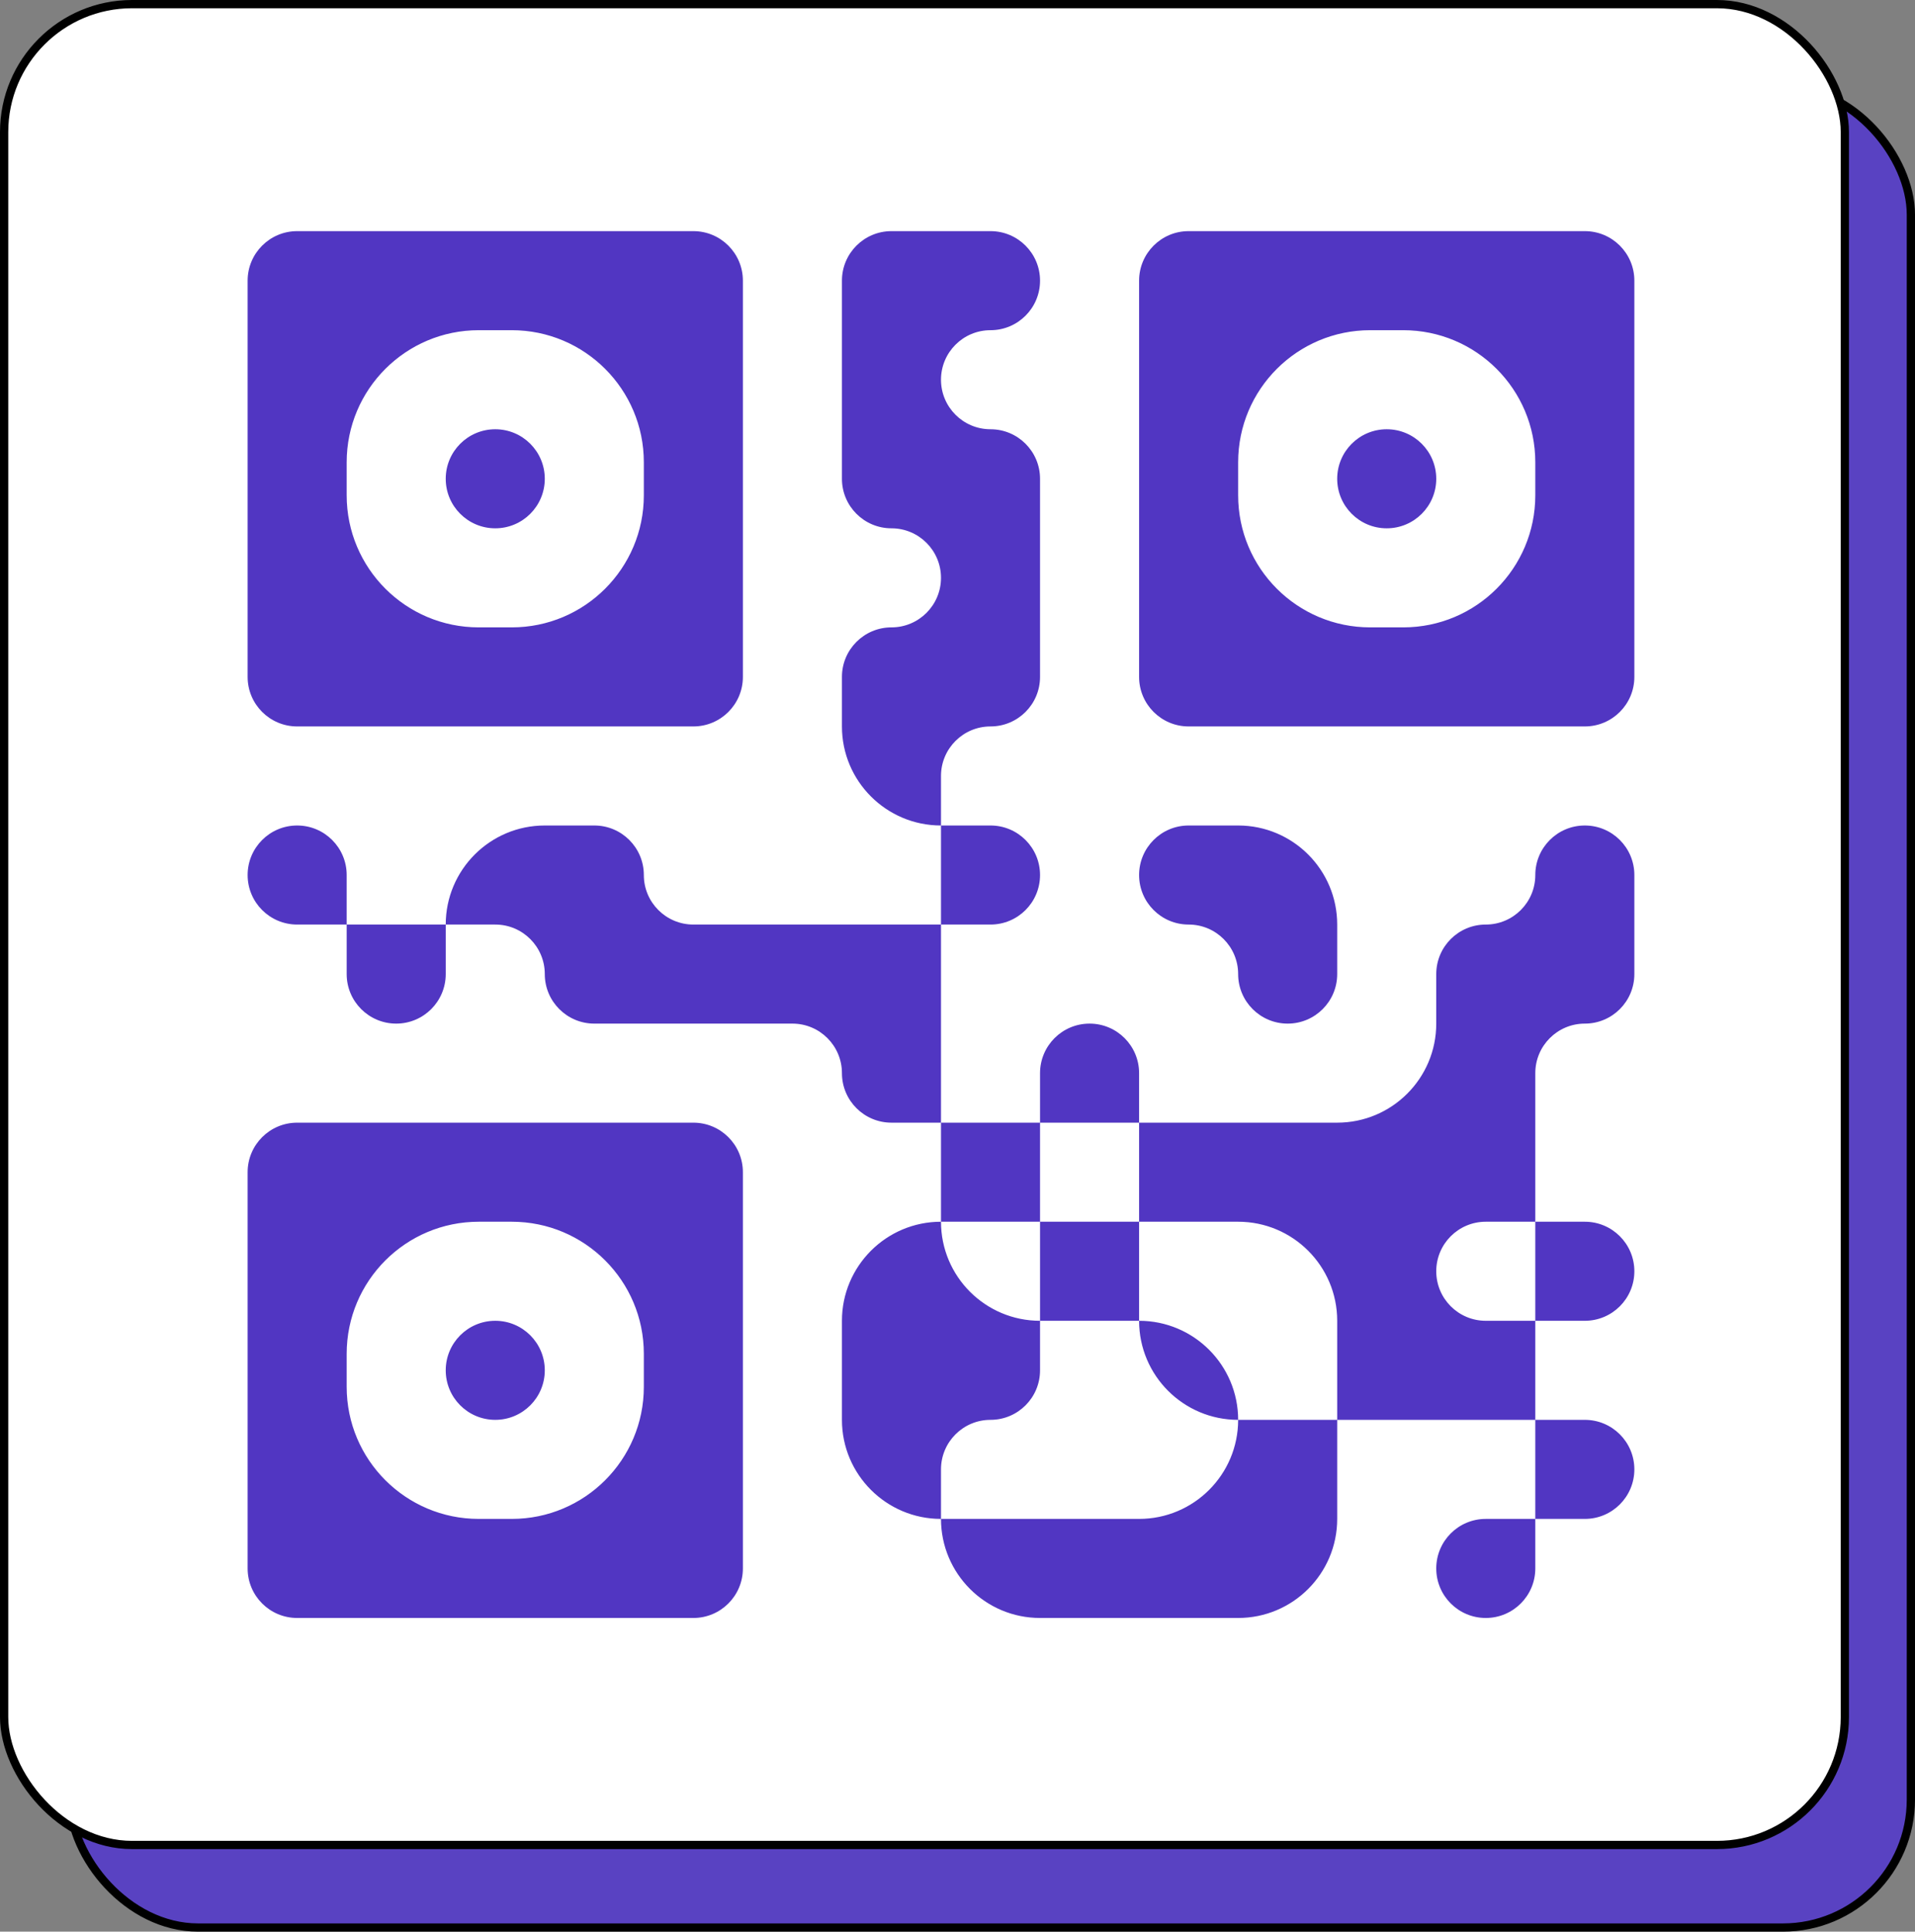 <svg width="232" height="234" viewBox="0 0 232 234" fill="none" xmlns="http://www.w3.org/2000/svg">
<rect x="0" y="0" width="232" height="234" fill="#808080" stroke="none"/>
<rect x="8.5" y="10.5" width="223" height="223" rx="15.5" fill="#5942C2" stroke="black"/>
<rect x="0.5" y="0.5" width="223" height="223" rx="15.5" fill="white" stroke="black"/>
<path fill-rule="evenodd" clip-rule="evenodd" d="M36 28C32.686 28 30 30.686 30 34V82C30 85.314 32.686 88 36 88H84C87.314 88 90 85.314 90 82V34C90 30.686 87.314 28 84 28H36ZM58 76C49.163 76 42 68.837 42 60V56C42 47.163 49.163 40 58 40H62C70.837 40 78 47.163 78 56V60C78 68.837 70.837 76 62 76H58ZM54 58C54 61.314 56.686 64 60 64C63.314 64 66 61.314 66 58C66 54.686 63.314 52 60 52C56.686 52 54 54.686 54 58ZM144 28C140.686 28 138 30.686 138 34V82C138 85.314 140.686 88 144 88H192C195.314 88 198 85.314 198 82V34C198 30.686 195.314 28 192 28H144ZM186 60C186 68.837 178.837 76 170 76H166C157.163 76 150 68.837 150 60V56C150 47.163 157.163 40 166 40H170C178.837 40 186 47.163 186 56V60ZM162 58C162 61.314 164.686 64 168 64C171.314 64 174 61.314 174 58C174 54.686 171.314 52 168 52C164.686 52 162 54.686 162 58ZM30 142C30 138.686 32.686 136 36 136H84C87.314 136 90 138.686 90 142V190C90 193.314 87.314 196 84 196H36C32.686 196 30 193.314 30 190V142ZM58 148C49.163 148 42 155.163 42 164V168C42 176.837 49.163 184 58 184H62C70.837 184 78 176.837 78 168V164C78 155.163 70.837 148 62 148H58ZM66 166C66 169.314 63.314 172 60 172C56.686 172 54 169.314 54 166C54 162.686 56.686 160 60 160C63.314 160 66 162.686 66 166ZM108 28C104.686 28 102 30.686 102 34V58C102 61.314 104.686 64 108 64C111.314 64 114 66.686 114 70C114 73.314 111.314 76 108 76C104.686 76 102 78.686 102 82V88C102 94.627 107.373 100 114 100V112H84C80.686 112 78 109.314 78 106C78 102.686 75.314 100 72 100H66C59.373 100 54 105.373 54 112H42V106C42 102.686 39.314 100 36 100C32.686 100 30 102.686 30 106C30 109.314 32.686 112 36 112H42V118C42 121.314 44.686 124 48 124C51.314 124 54 121.314 54 118V112H60C63.314 112 66 114.686 66 118C66 121.314 68.686 124 72 124H96C99.314 124 102 126.686 102 130C102 133.314 104.686 136 108 136H114V148C107.373 148 102 153.373 102 160V172C102 178.627 107.373 184 114 184C114 190.627 119.373 196 126 196H150C156.627 196 162 190.627 162 184V172H186V184H180C176.686 184 174 186.686 174 190C174 193.314 176.686 196 180 196C183.314 196 186 193.314 186 190V184H192C195.314 184 198 181.314 198 178C198 174.686 195.314 172 192 172H186V160H192C195.314 160 198 157.314 198 154C198 150.686 195.314 148 192 148H186V136V130C186 126.686 188.686 124 192 124C195.314 124 198 121.314 198 118V112V106C198 102.686 195.314 100 192 100C188.686 100 186 102.686 186 106C186 109.314 183.314 112 180 112C176.686 112 174 114.686 174 118V124C174 130.627 168.627 136 162 136H138V130C138 126.686 135.314 124 132 124C128.686 124 126 126.686 126 130V136H114V124V112H120C123.314 112 126 109.314 126 106C126 102.686 123.314 100 120 100H114V94C114 90.686 116.686 88 120 88C123.314 88 126 85.314 126 82V58C126 54.686 123.314 52 120 52C116.686 52 114 49.314 114 46C114 42.686 116.686 40 120 40C123.314 40 126 37.314 126 34C126 30.686 123.314 28 120 28H108ZM126 148V136H138V148H126ZM126 160V166C126 169.314 123.314 172 120 172C116.686 172 114 174.686 114 178V184H138C144.627 184 150 178.627 150 172H162V160C162 153.373 156.627 148 150 148H138V160H126ZM126 160C119.373 160 114 154.627 114 148H126V160ZM138 160C144.627 160 150 165.373 150 172C143.373 172 138 166.627 138 160ZM186 148V160H180C176.686 160 174 157.314 174 154C174 150.686 176.686 148 180 148H186ZM144 112C140.686 112 138 109.314 138 106C138 102.686 140.686 100 144 100H150C156.627 100 162 105.373 162 112V118C162 121.314 159.314 124 156 124C152.686 124 150 121.314 150 118C150 114.686 147.314 112 144 112Z" fill="#5136C2"/>
</svg>
